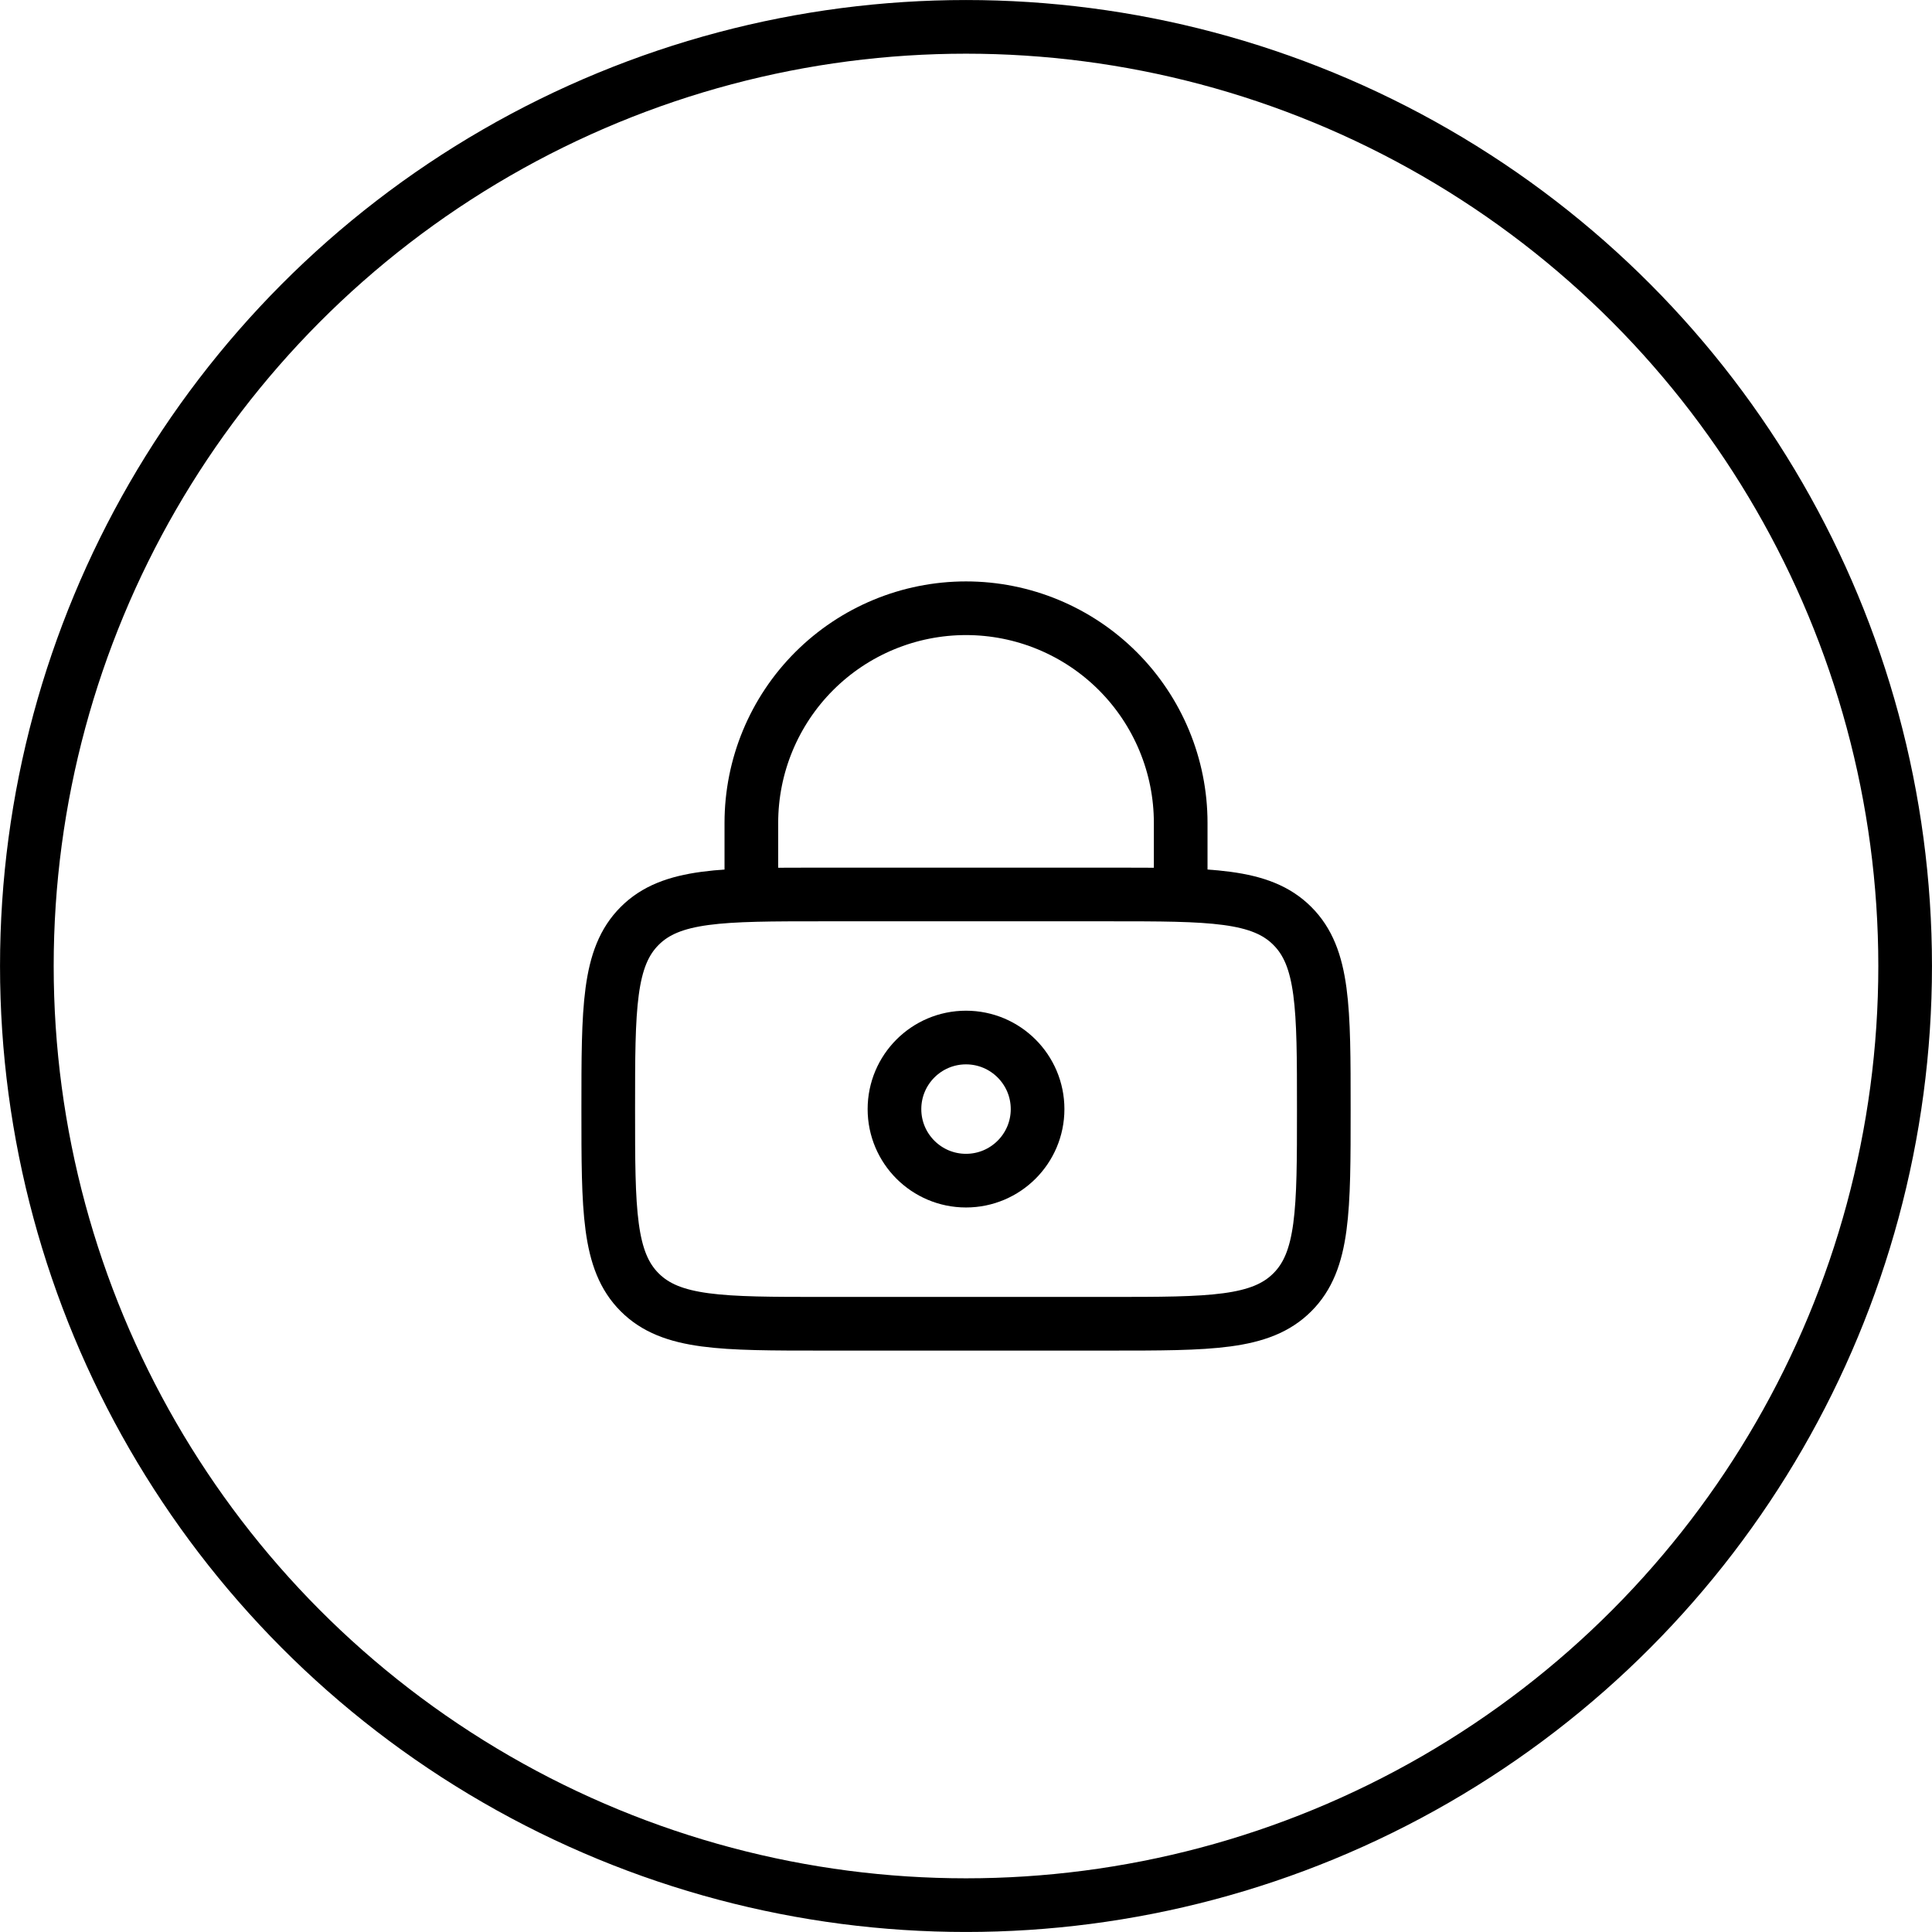 <svg width="40" height="40" viewBox="0 0 40 40" fill="none" xmlns="http://www.w3.org/2000/svg">
<circle cx="20" cy="20" r="19.444" stroke="black" stroke-width="1.111"/>
<path d="M12.593 22.963C12.593 20.868 12.593 19.82 13.244 19.17C13.894 18.519 14.942 18.519 17.037 18.519H22.963C25.058 18.519 26.106 18.519 26.756 19.17C27.408 19.82 27.408 20.868 27.408 22.963C27.408 25.058 27.408 26.106 26.756 26.756C26.106 27.407 25.058 27.407 22.963 27.407H17.037C14.942 27.407 13.894 27.407 13.244 26.756C12.593 26.106 12.593 25.058 12.593 22.963Z" stroke="black" stroke-width="1.111"/>
<path d="M20 24.444C20.818 24.444 21.482 23.781 21.482 22.963C21.482 22.145 20.818 21.481 20 21.481C19.182 21.481 18.519 22.145 18.519 22.963C18.519 23.781 19.182 24.444 20 24.444Z" stroke="black" stroke-width="1.111"/>
<path d="M15.556 18.519V17.037C15.556 15.858 16.024 14.728 16.857 13.895C17.691 13.061 18.821 12.593 20 12.593C21.179 12.593 22.309 13.061 23.143 13.895C23.976 14.728 24.445 15.858 24.445 17.037V18.519" stroke="black" stroke-width="1.111" stroke-linecap="round"/>
</svg>
